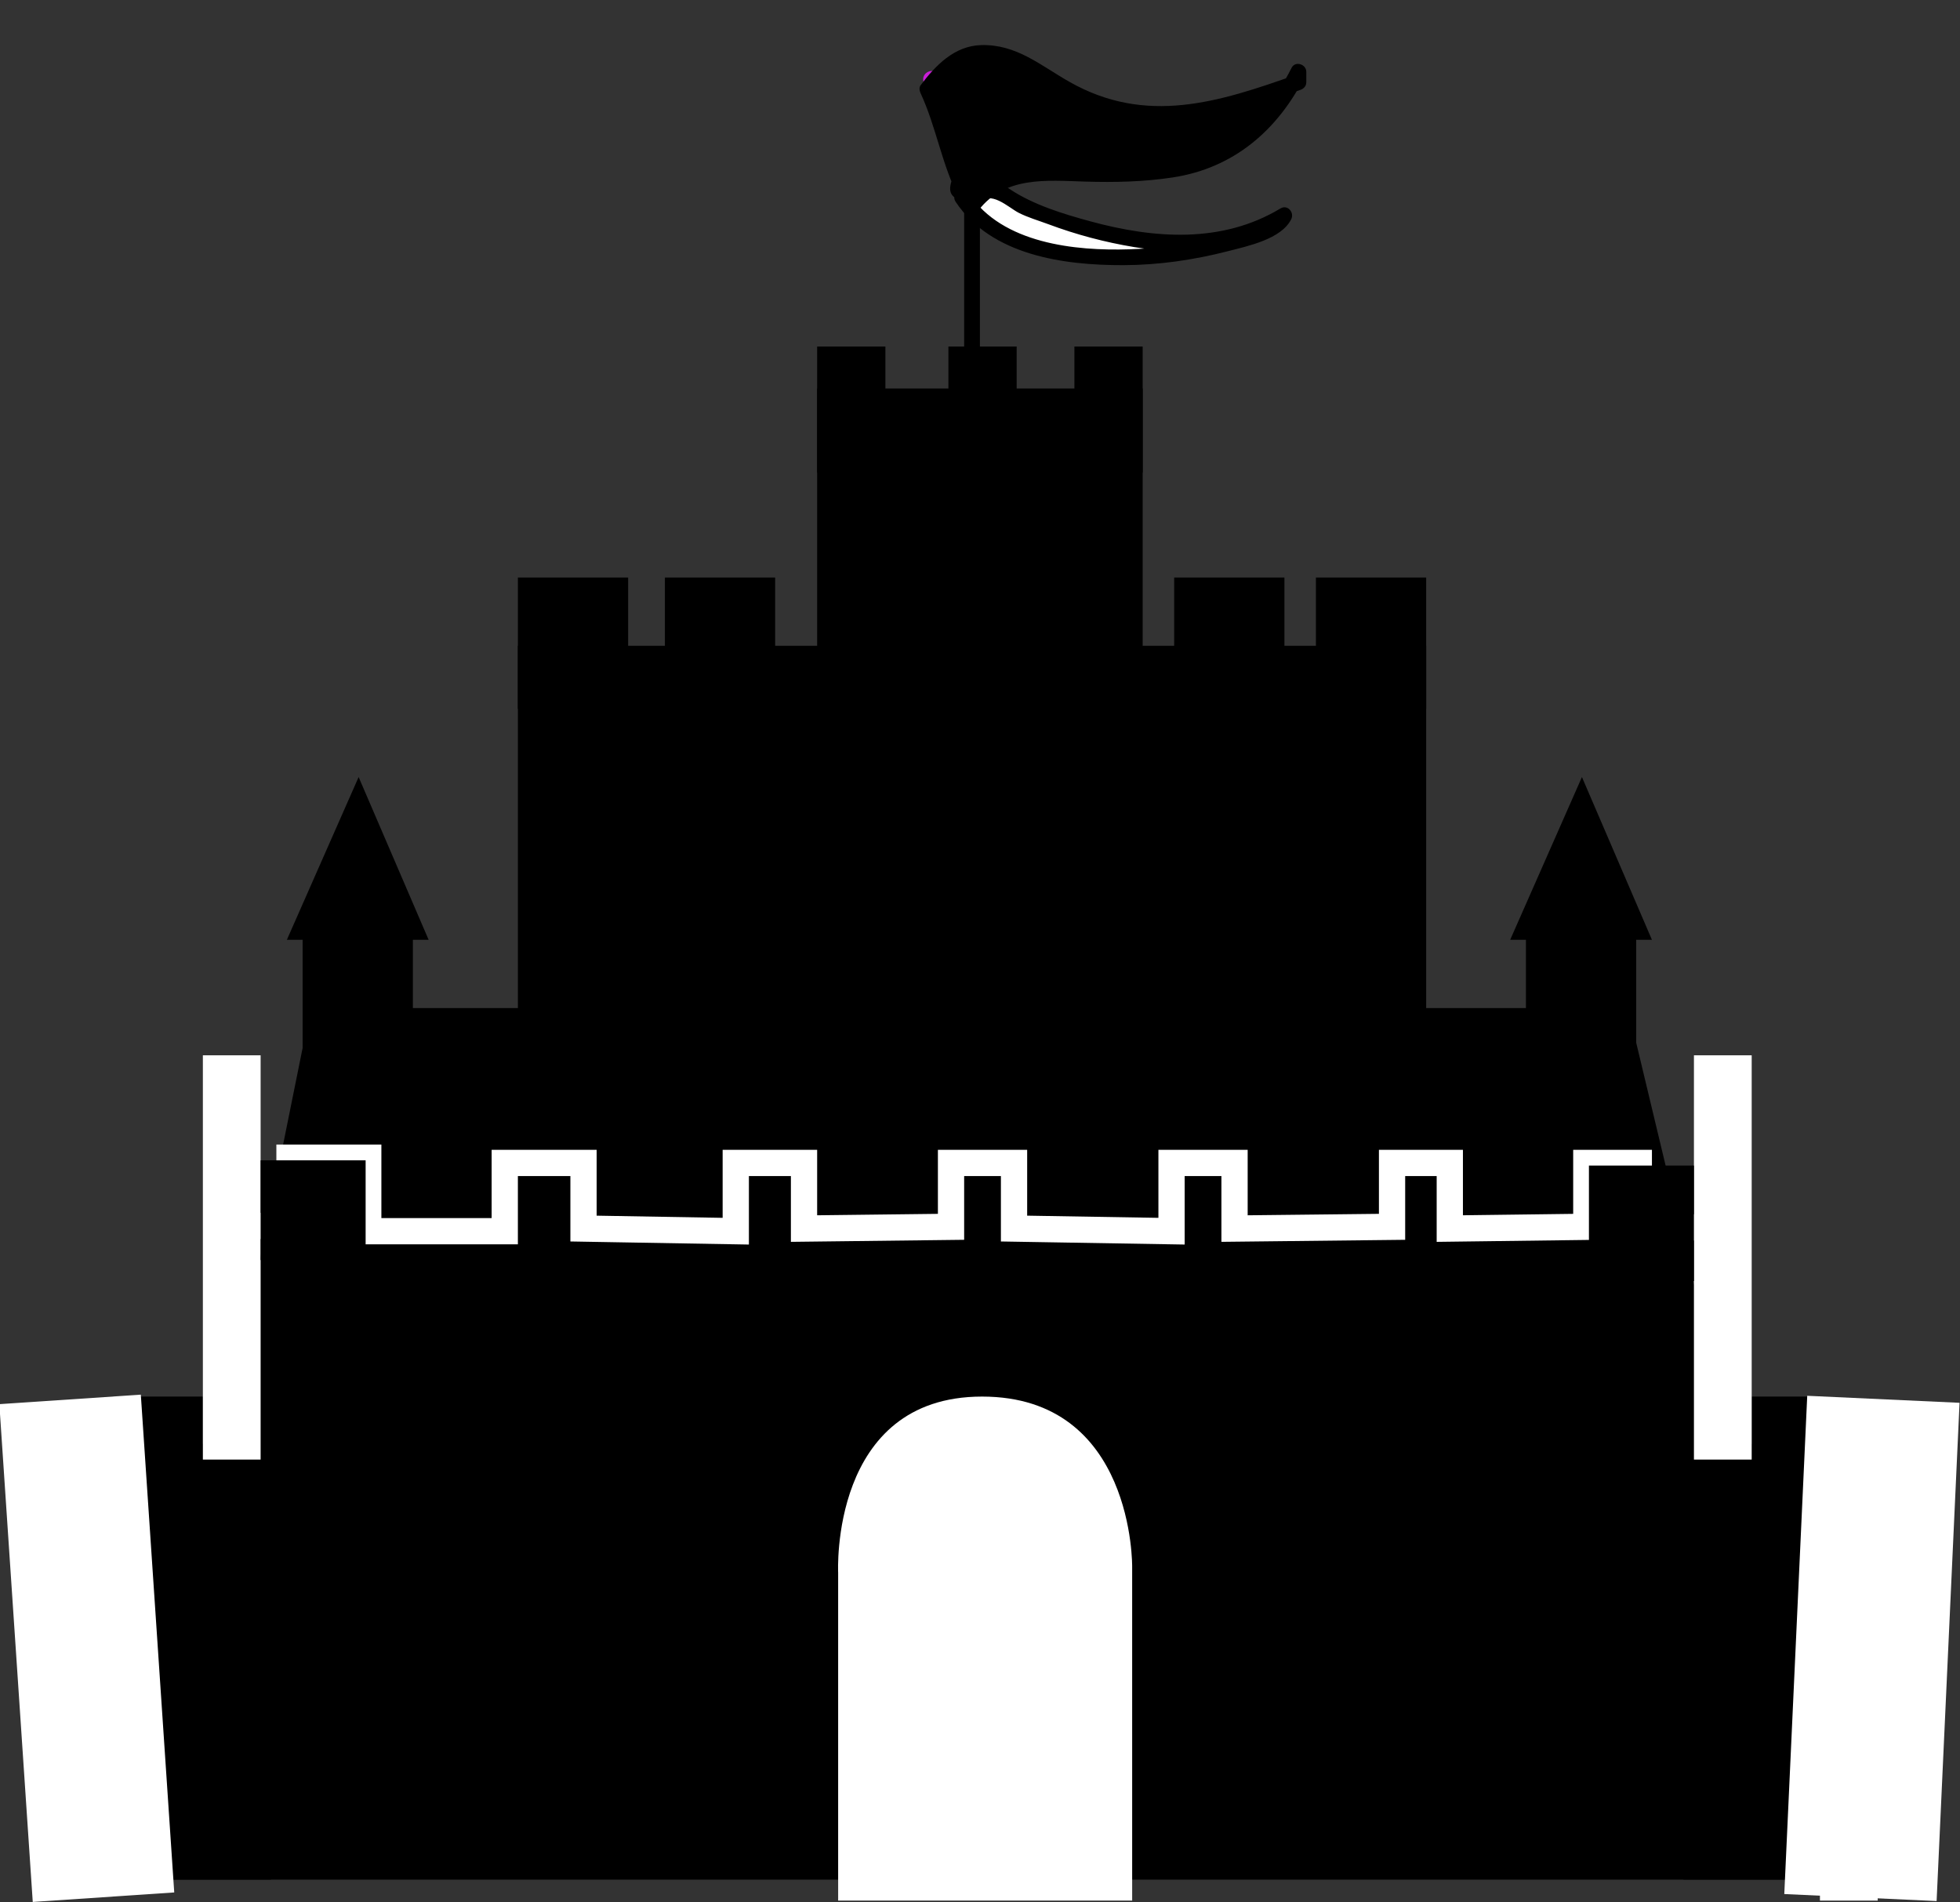 <?xml version="1.0" encoding="utf-8"?>
<!-- Generator: Adobe Illustrator 16.0.4, SVG Export Plug-In . SVG Version: 6.00 Build 0)  -->
<!DOCTYPE svg PUBLIC "-//W3C//DTD SVG 1.1//EN" "http://www.w3.org/Graphics/SVG/1.1/DTD/svg11.dtd">
<svg version="1.1" id="Layer_1" xmlns="http://www.w3.org/2000/svg" xmlns:xlink="http://www.w3.org/1999/xlink" x="0px" y="0px"
	 width="373.316px" height="362.295px" viewBox="0 0 373.316 362.295" enable-background="new 0 0 373.316 362.295"
	 xml:space="preserve">
<rect x="0" y="0" width="373.316" height="362.295" fill="#333333" stroke="none"/>
<polygon points="59.175,192 310.062,192 349.806,358 25.64,358 "/>
<rect x="98.64" y="123" width="173" height="105"/>
<rect x="57.64" y="176" width="21" height="25"/>
<rect x="98.64" y="110" width="21" height="25"/>
<rect x="250.64" y="110" width="21" height="25"/>
<rect x="126.64" y="110" width="21" height="25"/>
<rect x="223.64" y="110" width="21" height="25"/>
<rect x="290.64" y="176" width="21" height="25"/>
<rect x="155.64" y="74" width="62" height="74"/>
<rect x="320.64" y="275" width="26" height="83"/>
<rect x="25.64" y="275" width="26" height="83"/>
<path fill="#FFFFFF" d="M159.64,362v-62.467c0,0-1.629-33.533,27.415-33.533c29.041,0,28.585,32.463,28.585,32.463L215.641,362
	H159.64z"/>
<rect x="183.64" y="35" width="3" height="55"/>
<rect x="180.64" y="66" width="13" height="24"/>
<rect x="204.64" y="66" width="13" height="24"/>
<rect x="155.64" y="66" width="13" height="24"/>
<rect x="25.64" y="266" width="13" height="24"/>
<rect x="333.64" y="266" width="13" height="24"/>
<polygon points="68.307,148 54.64,179 81.64,179 "/>
<polygon points="301.306,147.999 287.64,179 314.64,179 "/>
<g>
	<g>
		<path fill="#CA1DD8" d="M175.86,15.4c1.538,8.398,4.801,16.196,8.817,23.692c0.914,1.705,3.504,0.19,2.591-1.515
			c-3.901-7.278-7.023-14.826-8.516-22.975C178.405,12.701,175.514,13.509,175.86,15.4L175.86,15.4z"/>
	</g>
</g>
<g>
	<path fill="#FFFFFF" d="M183.307,37.667c10,16,46.667,12.667,60.667,4.667l0.667-1.333c-14.667,9.333-34,4.667-48.667-1.333
		c-4.667-1.333-7.333-6.667-10.667-2"/>
	<g>
		<path d="M182.011,38.425c6.801,10.224,20.599,12.105,31.927,12.079c6.696-0.015,13.438-0.985,19.916-2.655
			c3.825-0.986,10.183-2.294,12.081-6.091c0.646-1.292-0.695-2.869-2.053-2.052c-11.146,6.71-24.045,5.755-36.154,2.464
			c-5.211-1.417-10.916-3.15-15.424-6.165c-3.038-2.032-5.549-2.301-8.058,0.603c-1.258,1.456,0.854,3.587,2.121,2.121
			c2.274-2.632,5.681,0.78,7.625,1.782c1.766,0.912,3.829,1.501,5.691,2.197c5.303,1.982,10.781,3.436,16.365,4.356
			c10.113,1.667,20.474,0.576,29.349-4.767c-0.685-0.684-1.368-1.368-2.052-2.052c-1.571,3.141-8.16,4.163-11.333,4.981
			c-5.509,1.42-11.198,2.069-16.874,2.257c-10.371,0.345-24.243-1.11-30.536-10.572C183.536,35.308,180.937,36.809,182.011,38.425
			L182.011,38.425z"/>
	</g>
</g>
<g>
	<path d="M182.64,35.001c0,0.667-1.333,1.333,1.333,2c-3.333-6-4.667-14.667-7.333-20l2-2.667c7.333-7.333,14.833-4,21.5,0.667
		c16.667,11.333,28.5,7.333,47.5,0.667v-2c-10,19.333-24.833,20-43.5,19.333c-7.333,0-14.084-0.667-18.75,6"/>
	<g>
		<path d="M181.194,34.602c-0.669,2.282,0.177,3.087,2.38,3.845c1.325,0.456,2.257-1.115,1.694-2.203
			c-2.123-4.104-3.346-8.524-4.683-12.925c-0.57-1.874-1.212-3.71-1.947-5.525c-0.342-0.844-0.319-0.548,0.593-1.764
			c7.607-10.142,18.153-0.277,25.86,3.734c14.062,7.317,28.716,2.303,42.613-2.65c0.635-0.227,1.102-0.741,1.102-1.446
			c0-0.667,0-1.333,0-2c0-1.435-2.107-2.126-2.795-0.757c-6.073,12.096-15.73,17.675-29.014,18.588
			c-10.813,0.744-25.104-3.426-32.751,6.441c-1.17,1.509,0.937,3.648,2.121,2.121c5.068-6.538,12.857-5.695,20.314-5.475
			c5.594,0.166,11.17,0.056,16.71-0.792c11.642-1.782,20.021-9.032,25.21-19.371c-0.932-0.252-1.863-0.504-2.795-0.757
			c0,0.667,0,1.333,0,2c0.367-0.482,0.734-0.964,1.102-1.446c-14.787,5.271-28.591,9.658-43.195,1.379
			c-5.562-3.152-10.108-7.204-16.857-7.008c-5.091,0.148-8.688,3.891-11.51,7.652c-0.333,0.444-0.21,1.06,0,1.514
			c2.999,6.471,4.041,13.633,7.333,20c0.565-0.734,1.129-1.469,1.694-2.203c-0.473-0.163-0.692,1.232-0.286-0.155
			C184.632,33.539,181.737,32.75,181.194,34.602L181.194,34.602z"/>
	</g>
</g>
<polyline fill="none" stroke="#FFFFFF" stroke-width="5" stroke-miterlimit="10" points="44.64,233.5 55.14,233.5 55.14,220.5 
	70.14,220.5 70.14,234.5 96.14,234.5 96.14,221.5 111.14,221.5 111.14,234 140.14,234.5 140.14,221.5 153.14,221.5 153.14,234 
	181.14,233.668 181.14,221.5 193.14,221.5 193.14,234 223.14,234.5 223.14,221.5 235.14,221.5 235.14,234 265.14,233.668 
	265.14,221.5 276.14,221.5 276.14,234 302.14,233.668 302.14,221.5 312.14,221.5 312.14,234 327.64,233.668 "/>
<rect x="346.64" y="317" fill="#FFFFFF" width="11" height="45"/>
<rect x="322.64" y="201" fill="#FFFFFF" width="11" height="77"/>
<rect x="38.64" y="201" fill="#FFFFFF" width="11" height="77"/>
<rect x="49.64" y="221" width="20" height="19"/>
<rect x="302.64" y="222" width="20" height="22"/>
<rect x="3.131" y="266.508" transform="matrix(-0.998 0.067 -0.067 -0.998 54.168 626.211)" fill="#FFFFFF" width="27.002" height="95.003"/>
<rect x="342.086" y="266.443" transform="matrix(-0.999 -0.046 0.046 -0.999 698.348 643.999)" fill="#FFFFFF" width="29.041" height="94.996"/>
</svg>
